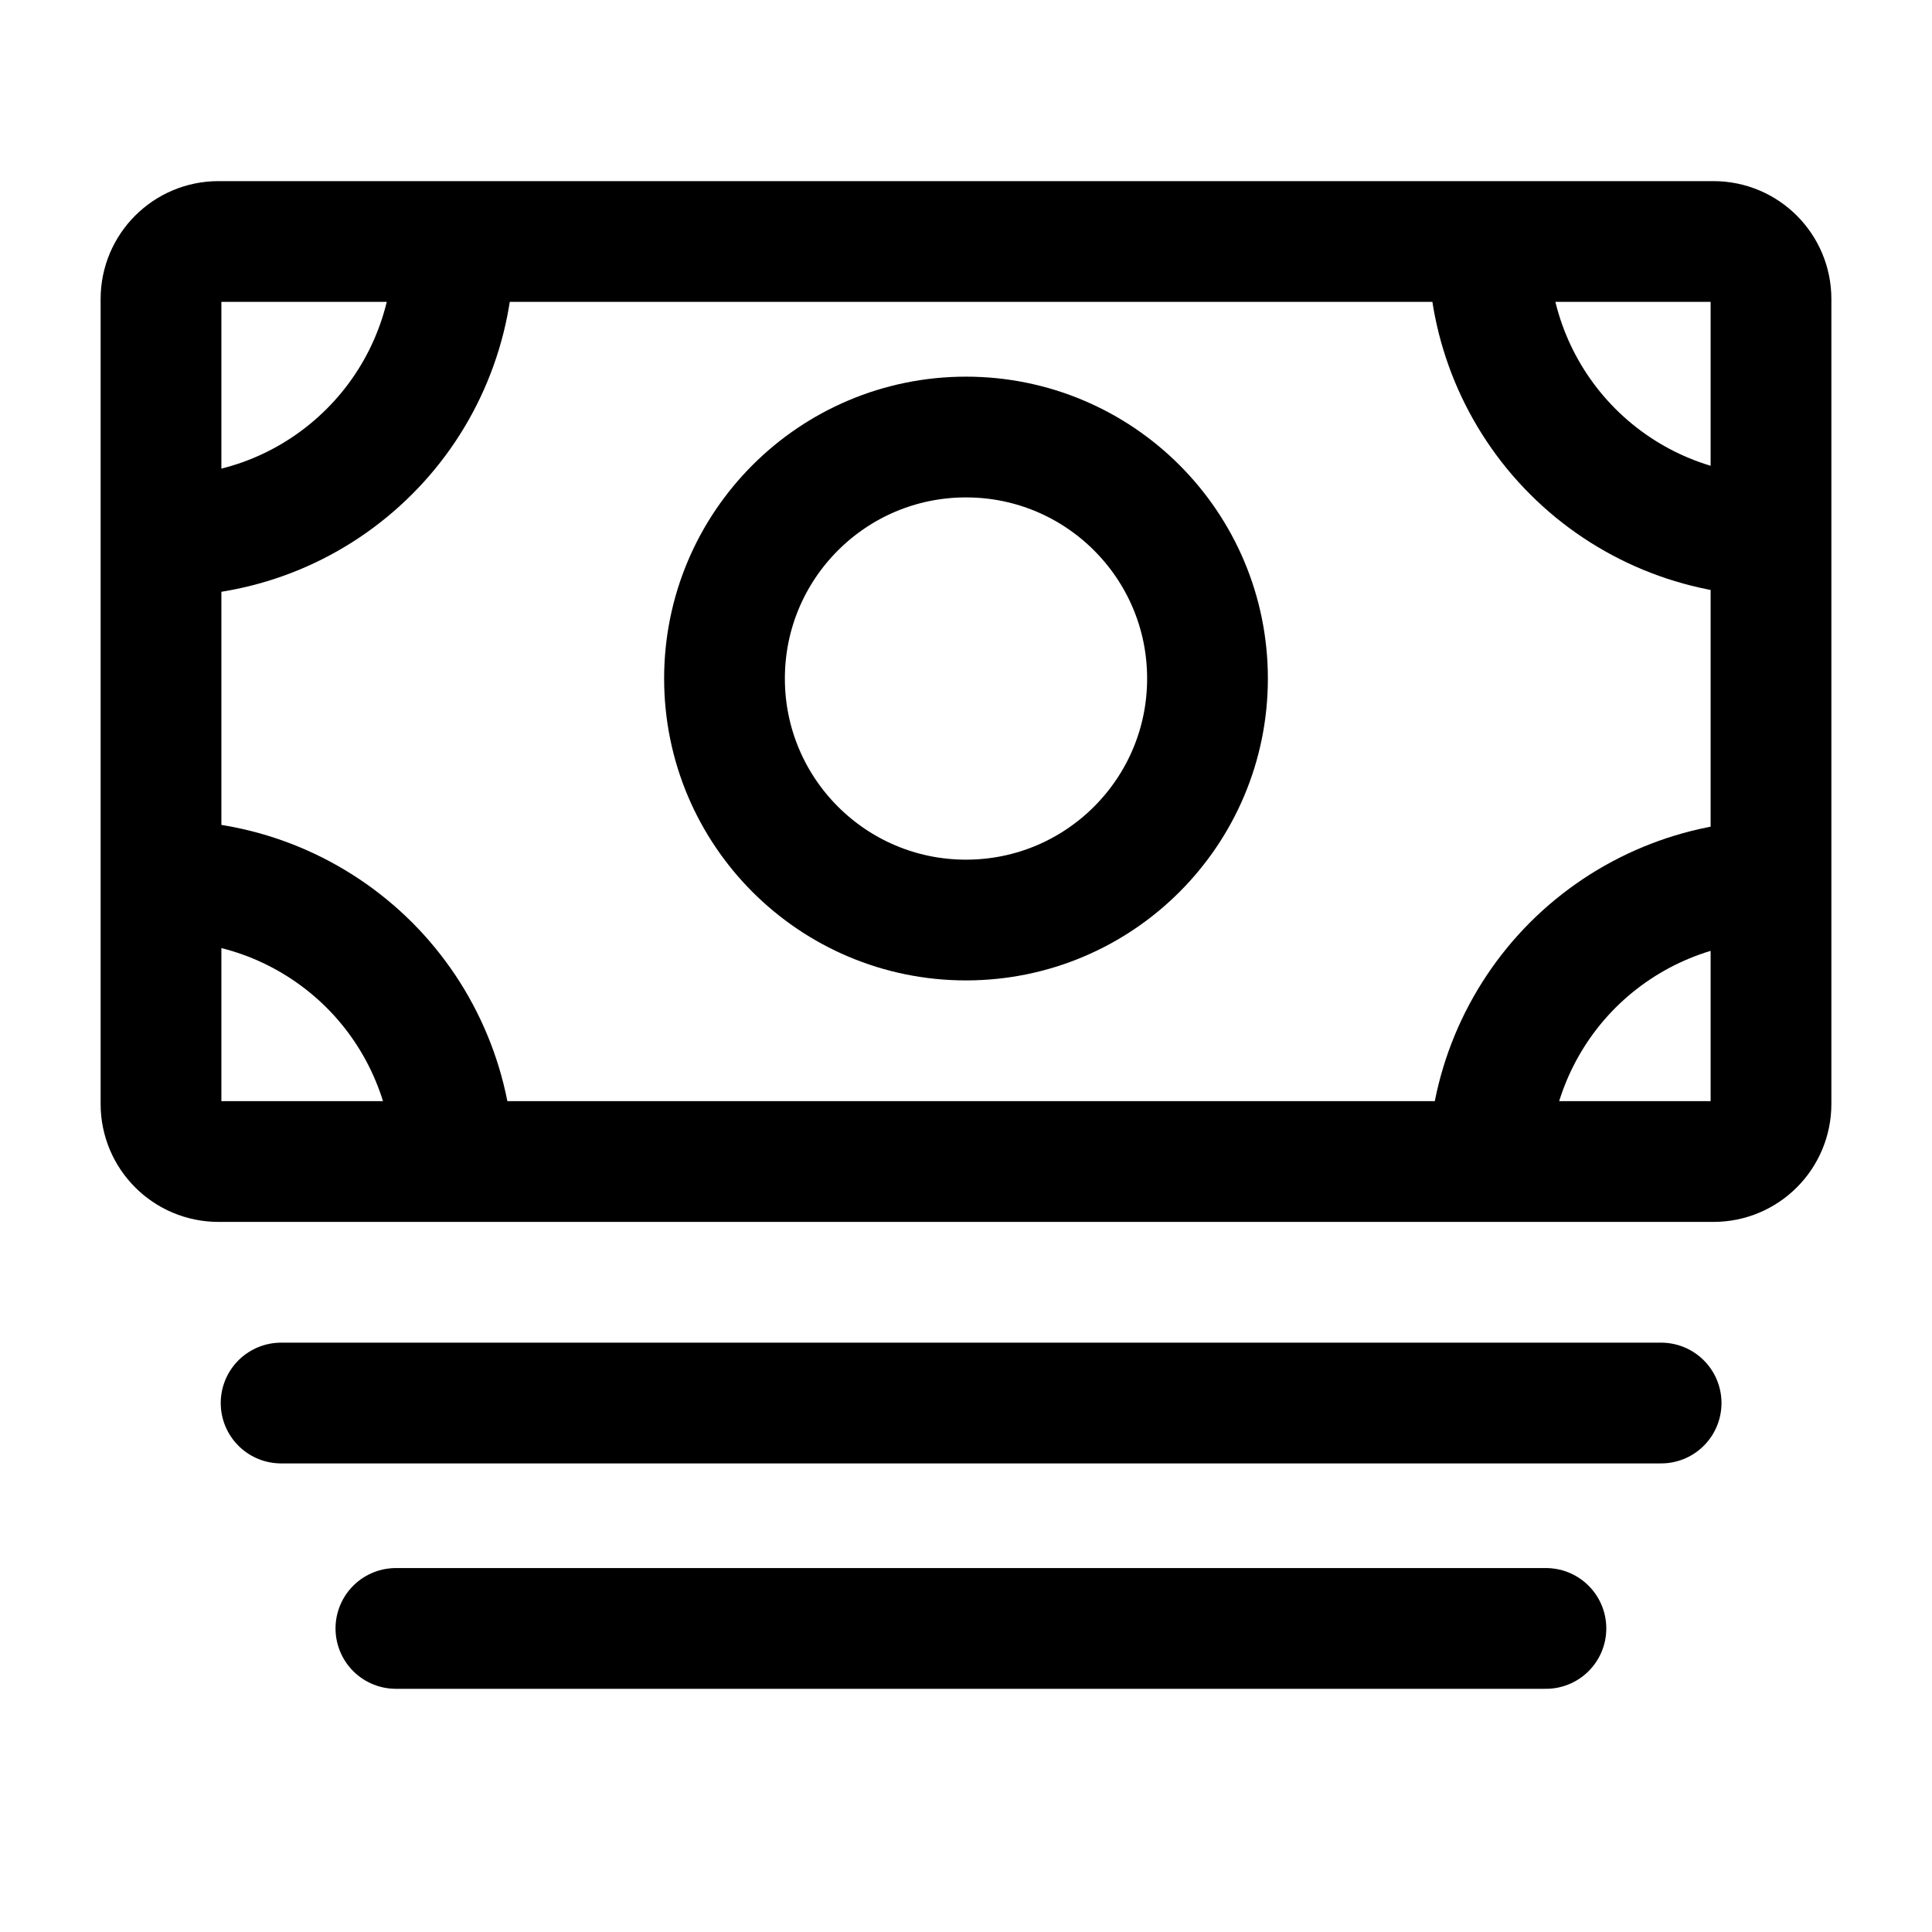 <svg width="1em" height="1em" viewBox="0 0 24 24" fill="none" stroke="#000000" xmlns="http://www.w3.org/2000/svg"><path d="M2.714 14.429L21.286 14.429C21.68 14.429 22 14.109 22 13.714V3.714C22 3.32 21.68 3 21.286 3L2.714 3C2.32 3 2 3.32 2 3.714V13.714C2 14.109 2.32 14.429 2.714 14.429Z" stroke-width="1.5" stroke-linejoin="round"></path><path d="M3.492 17.429H20.635" stroke-width="1.5" stroke-linecap="round" stroke-linejoin="round"></path><path d="M4.918 20.229H19.204" stroke-width="1.5" stroke-linecap="round" stroke-linejoin="round"></path><path d="M12 11.429C13.657 11.429 15 10.086 15 8.429C15 6.772 13.657 5.429 12 5.429C10.343 5.429 9 6.772 9 8.429C9 10.086 10.343 11.429 12 11.429Z" stroke-width="1.5" stroke-linecap="round" stroke-linejoin="round"></path><path d="M22.064 6.656C21.116 6.656 20.208 6.28 19.538 5.61C18.869 4.941 18.492 4.032 18.492 3.085" stroke-width="1.5" stroke-linejoin="round"></path><path d="M2.062 6.656C2.532 6.656 2.996 6.564 3.429 6.385C3.863 6.205 4.256 5.942 4.588 5.61C4.92 5.279 5.183 4.885 5.362 4.452C5.542 4.018 5.634 3.554 5.634 3.085" stroke-width="1.5" stroke-linejoin="round"></path><path d="M22.064 10.942C21.116 10.942 20.208 11.319 19.538 11.988C18.869 12.658 18.492 13.567 18.492 14.514" stroke-width="1.5" stroke-linejoin="round"></path><path d="M2.062 10.942C2.532 10.942 2.996 11.035 3.429 11.214C3.863 11.394 4.256 11.657 4.588 11.988C4.92 12.32 5.183 12.714 5.362 13.147C5.542 13.58 5.634 14.045 5.634 14.514" stroke-width="1.5" stroke-linejoin="round"></path></svg>